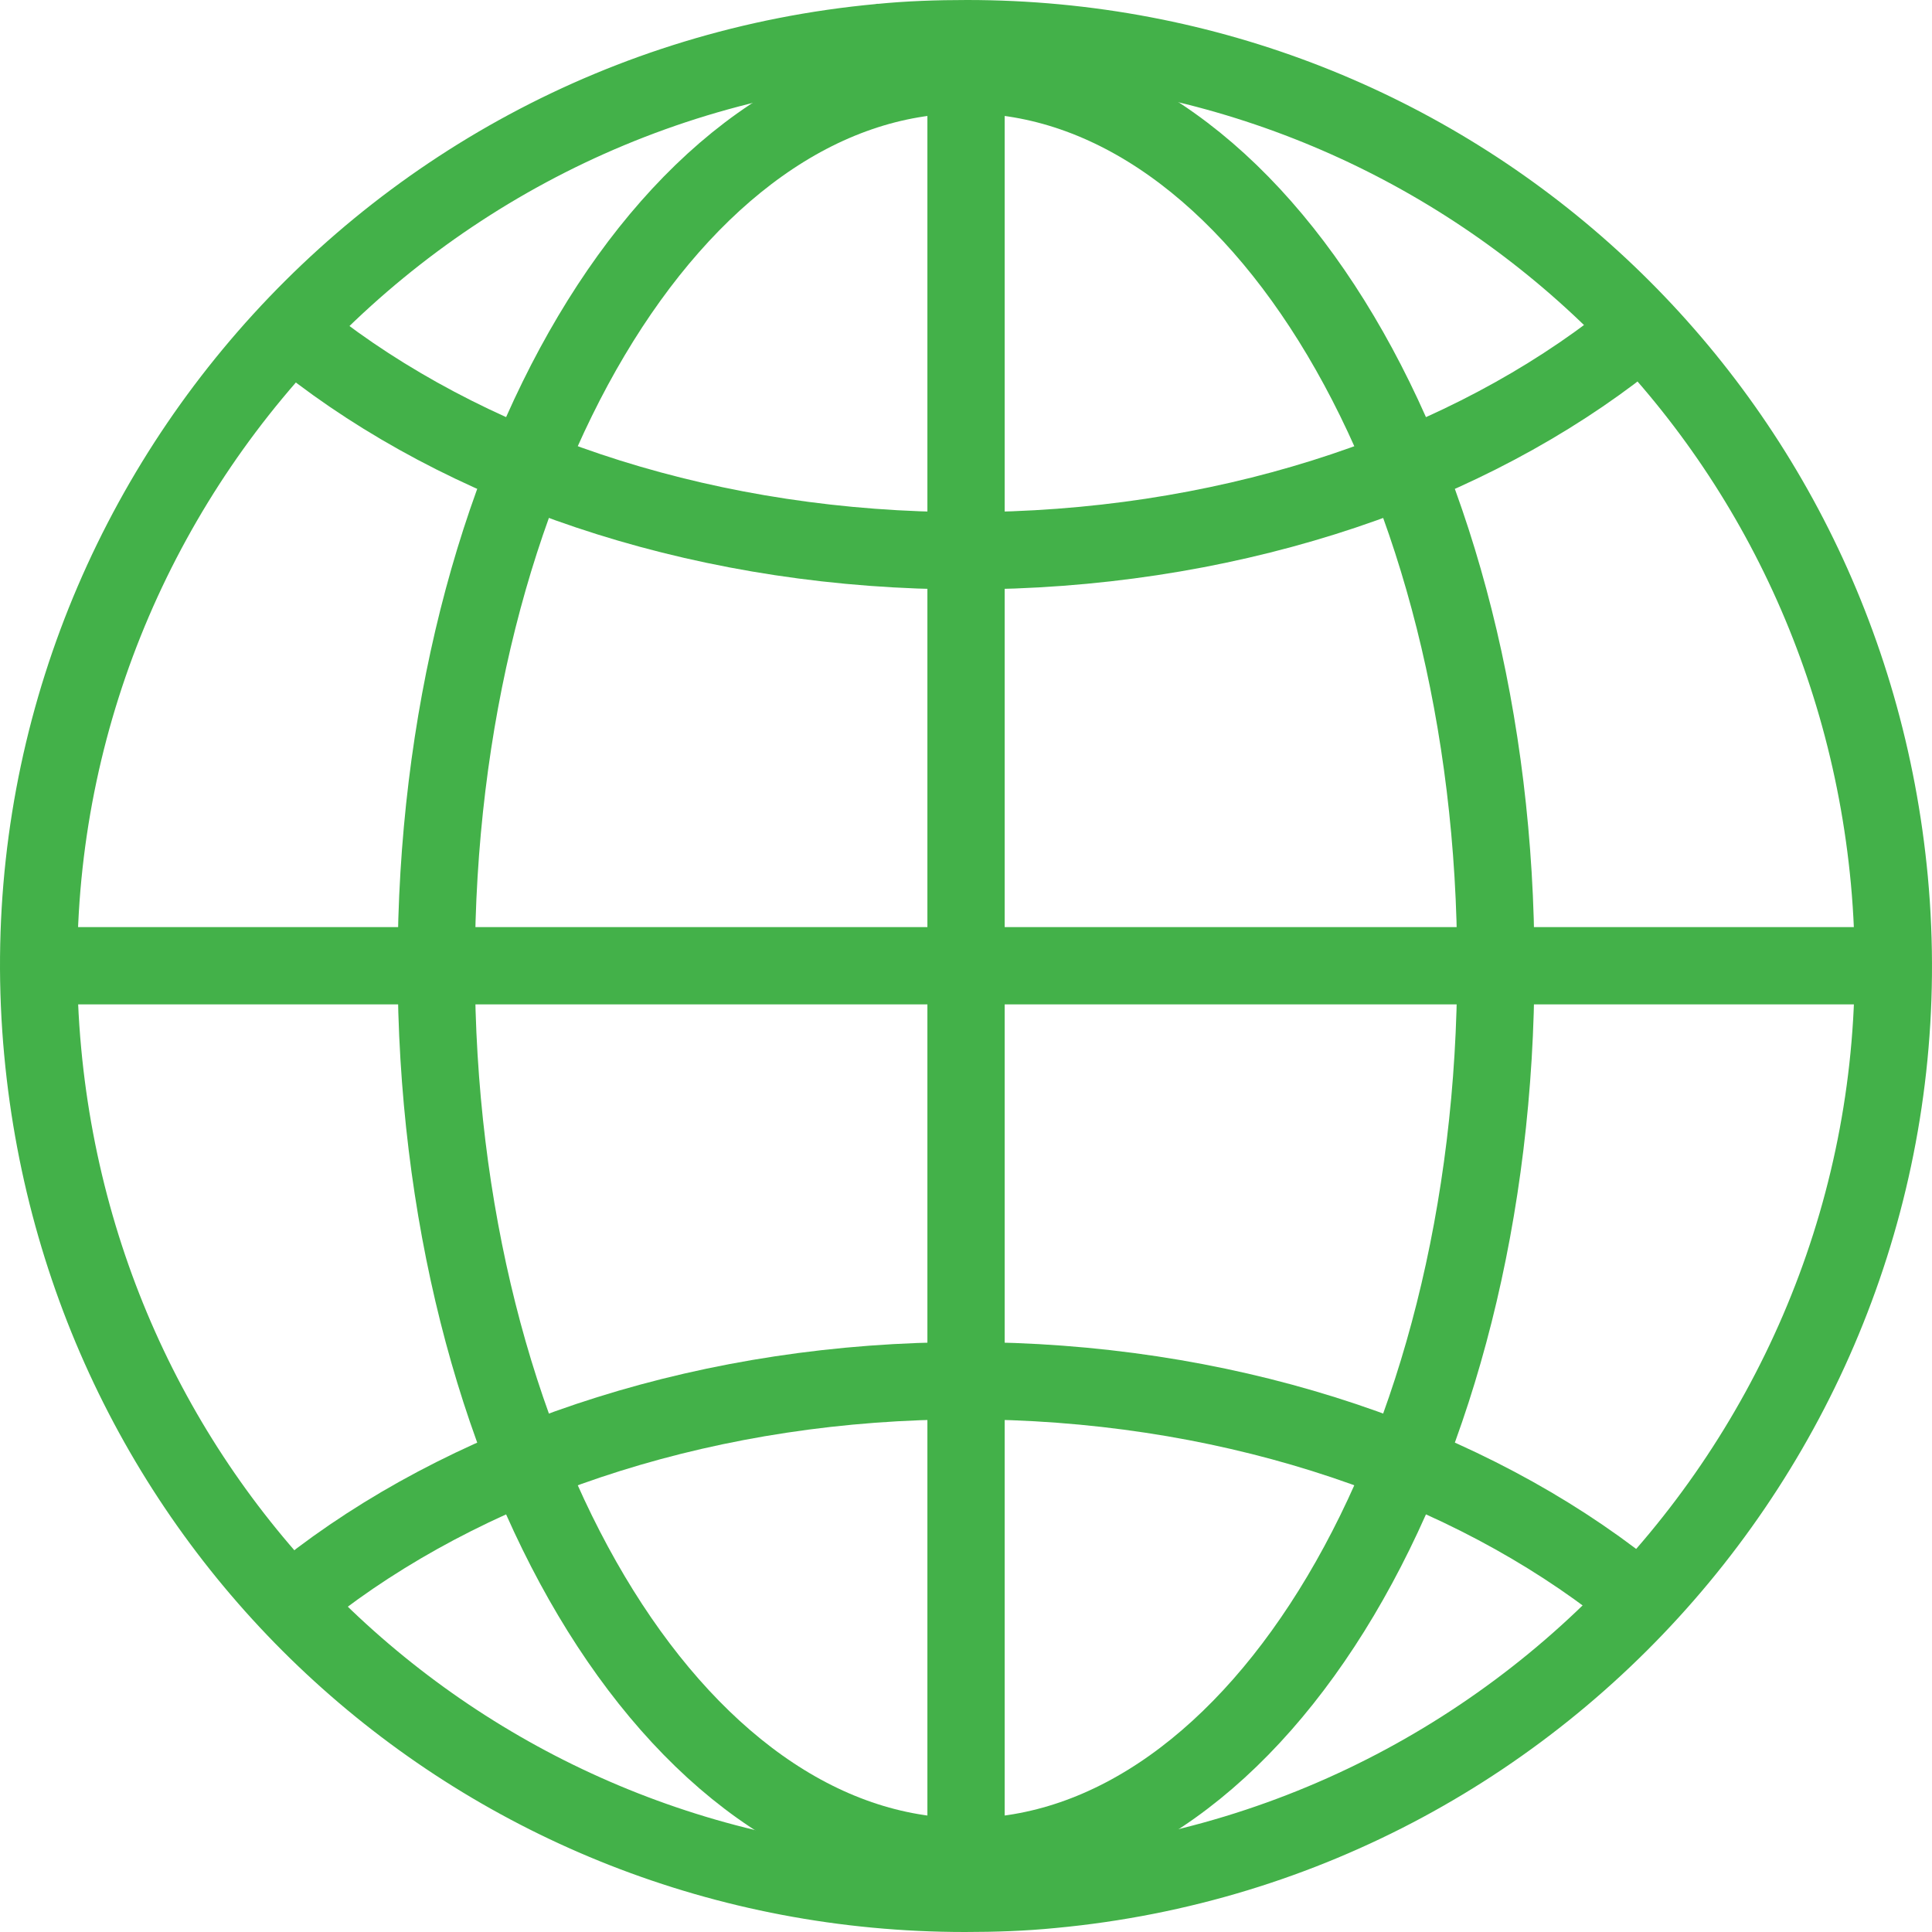 <svg width="100" height="100" viewBox="0 0 100 100" fill="none" xmlns="http://www.w3.org/2000/svg">
<rect x="0" y="0" width="100" height="100" fill="#333333" stroke="none"/>
<g clip-path="url(#clip0_655_409)">
<rect width="100" height="100" fill="white"/>
<path d="M2.211 54.445L2.211 54.444C-0.255 28.073 19.197 4.639 45.543 2.199L45.55 2.198L45.557 2.198C47.027 2.051 48.539 2 50.054 2C74.96 2 95.476 20.718 97.793 45.555C100.233 71.901 80.805 95.336 54.459 97.801L54.447 97.802C52.977 97.949 51.465 98 49.95 98C25.044 98 4.528 79.282 2.211 54.445Z" stroke="#43B149" stroke-width="4"/>
<path d="M50.002 96.109C65.146 96.109 77.423 75.46 77.423 49.987C77.423 24.515 65.146 3.865 50.002 3.865C34.858 3.865 22.581 24.515 22.581 49.987C22.581 75.46 34.858 96.109 50.002 96.109Z" fill="white" stroke="#43B149" stroke-width="4" stroke-linecap="round" stroke-linejoin="round"/>
<path d="M50.002 3.865V96.109" stroke="#43B149" stroke-width="4" stroke-linecap="round" stroke-linejoin="round"/>
<path d="M3.877 49.987H96.126" stroke="#43B149" stroke-width="4" stroke-linecap="round" stroke-linejoin="round"/>
<path d="M16.564 81.738C24.969 75.409 36.85 71.466 50.002 71.466C63.155 71.466 75.036 75.409 83.442 81.738" stroke="#43B149" stroke-width="4" stroke-linecap="round" stroke-linejoin="round"/>
<path d="M83.442 18.236C75.036 24.566 63.155 28.509 50.002 28.509C36.85 28.509 24.969 24.566 16.564 18.236" stroke="#43B149" stroke-width="4" stroke-linecap="round" stroke-linejoin="round"/>
</g>
<defs>
<clipPath id="clip0_655_409">
<rect width="100" height="100" fill="white"/>
</clipPath>
</defs>
</svg>
